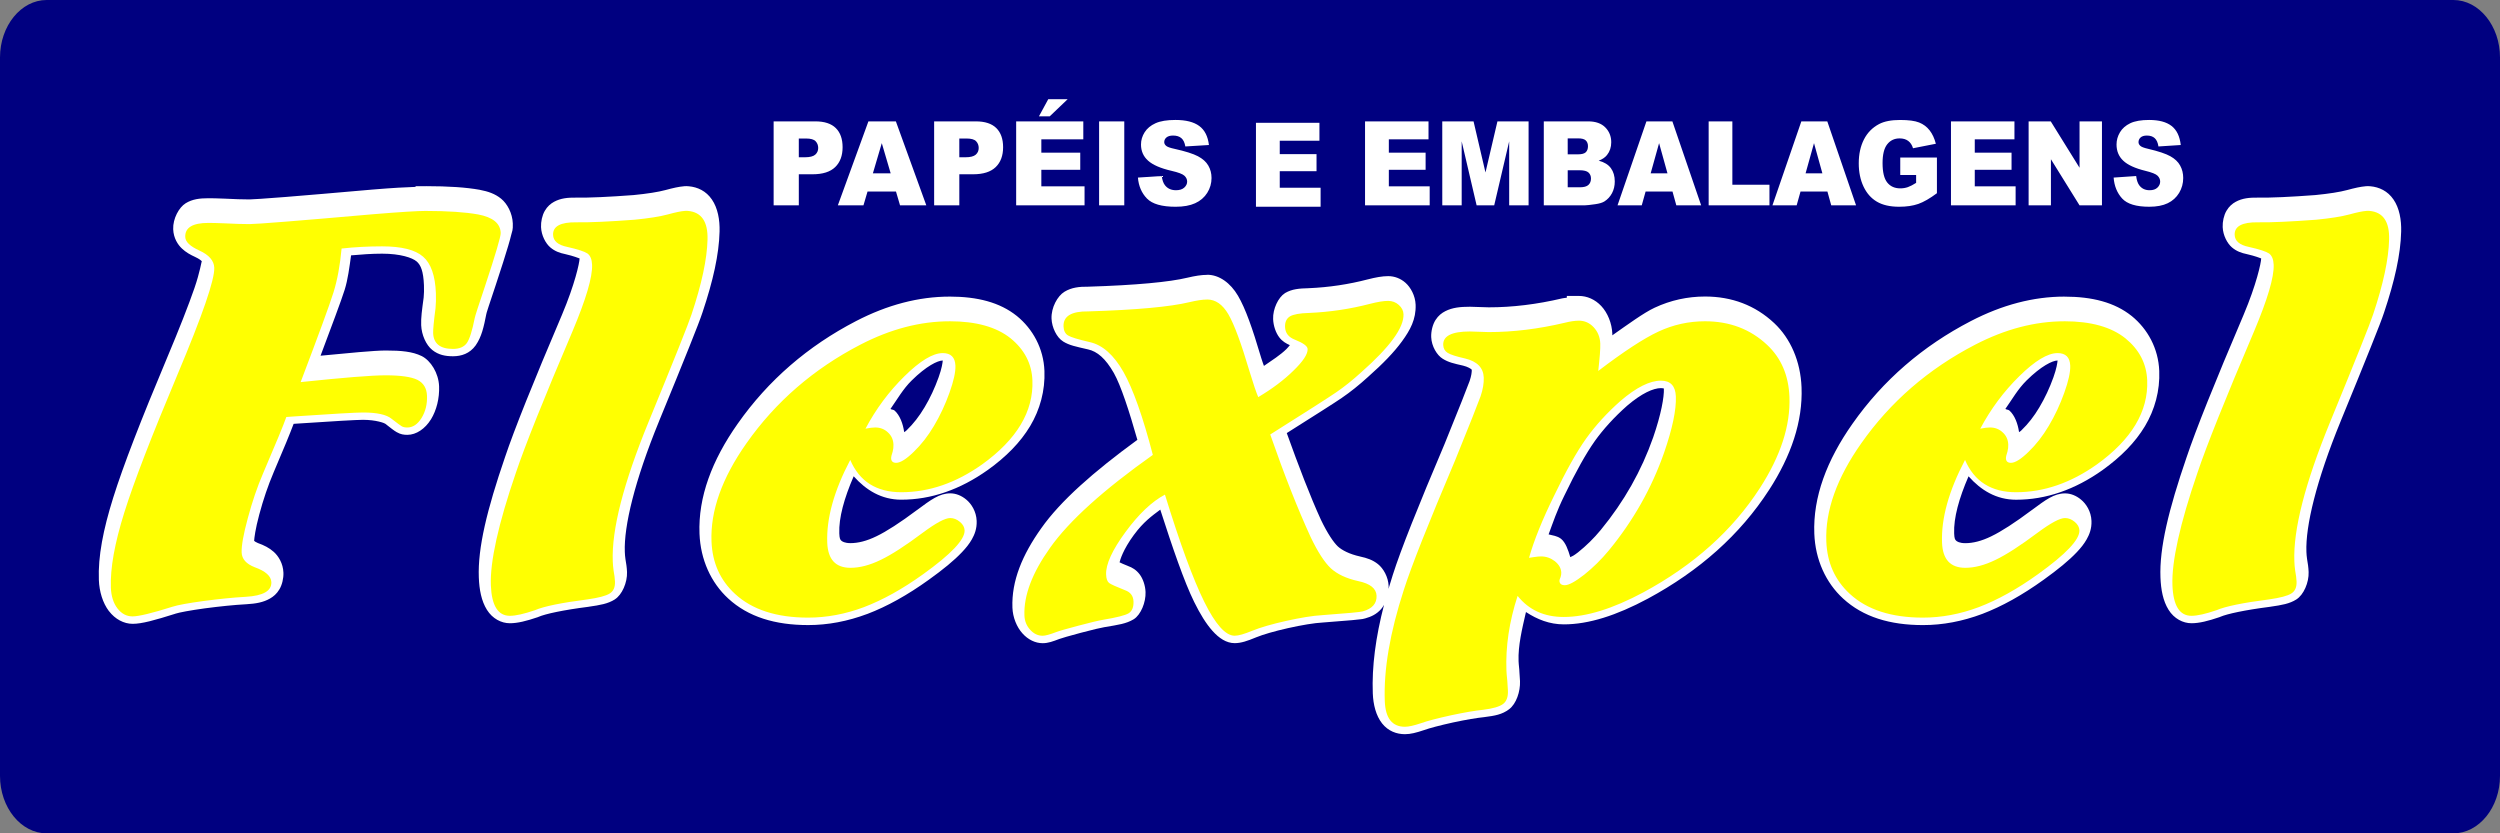 <?xml version="1.0" encoding="UTF-8" standalone="no"?>
<!-- Created with Inkscape (http://www.inkscape.org/) -->

<svg
   width="120mm"
   height="40mm"
   viewBox="0 0 120 40"
   version="1.1"
   id="svg8"
   inkscape:version="1.1.1 (3bf5ae0d25, 2021-09-20)"
   sodipodi:docname="logo-final.svg"
   inkscape:export-filename="logo.png"
   inkscape:export-xdpi="299.72"
   inkscape:export-ydpi="299.72"
   xmlns:inkscape="http://www.inkscape.org/namespaces/inkscape"
   xmlns:sodipodi="http://sodipodi.sourceforge.net/DTD/sodipodi-0.dtd"
   xmlns="http://www.w3.org/2000/svg"
   xmlns:svg="http://www.w3.org/2000/svg"
   xmlns:rdf="http://www.w3.org/1999/02/22-rdf-syntax-ns#"
   xmlns:cc="http://creativecommons.org/ns#"
   xmlns:dc="http://purl.org/dc/elements/1.1/">
  <rect x="0" y="0" width="120" height="40" fill="#808080" stroke="none"/>
  <defs
     id="defs2" />
  <sodipodi:namedview
     id="base"
     pagecolor="#ffffff"
     bordercolor="#666666"
     borderopacity="1.0"
     inkscape:pageopacity="0.0"
     inkscape:pageshadow="2"
     inkscape:zoom="0.74366809"
     inkscape:cx="229.94129"
     inkscape:cy="353.65239"
     inkscape:document-units="mm"
     inkscape:current-layer="layer1"
     showgrid="false"
     inkscape:window-width="1616"
     inkscape:window-height="1144"
     inkscape:window-x="3779"
     inkscape:window-y="689"
     inkscape:window-maximized="0"
     inkscape:pagecheckerboard="0"
     inkscape:lockguides="true"
     showguides="true"
     inkscape:guide-bbox="true" />
  <g
     inkscape:label="Layer 1"
     inkscape:groupmode="layer"
     id="layer1">
    <g
       id="g10750"
       transform="translate(-10.441,-11.699)">
      <path
         inkscape:connector-curvature="0"
         id="path2992-5"
         style="fill:#000080;fill-opacity:1;fill-rule:evenodd;stroke:none;stroke-width:0.297"
         d="M 12.681,11.699 H 128.201 c 1.232,0 2.24,1.241 2.24,2.759 v 34.483 c 0,1.517 -1.008,2.759 -2.24,2.759 H 12.681 c -1.232,0 -2.24,-1.241 -2.24,-2.759 v -34.483 c 0,-1.517 1.008,-2.759 2.24,-2.759" />
      <g
         id="g3000-0"
         transform="matrix(0.722,0,0,0.722,-5.364,-72.034)">
        <path
           id="path2994-3"
           style="fill:#ffffff;fill-opacity:1;fill-rule:nonzero;stroke:none;stroke-width:0.353"
           d="m 105.389,124.136 v 5.583 h 4.298 v -1.263 h -2.716 v -1.099 h 2.445 v -1.138 h -2.445 v -0.889 h 2.638 v -1.193 z" />
        <path
           inkscape:connector-curvature="0"
           id="path2996-5"
           style="fill:#ffffff;fill-opacity:1;fill-rule:nonzero;stroke:none;stroke-width:0.338"
           d="m 73.323,124.043 h 2.775 c 0.604,0 1.057,0.148 1.359,0.446 0.3,0.298 0.451,0.721 0.451,1.271 0,0.564 -0.165,1.006 -0.493,1.323 -0.328,0.318 -0.829,0.477 -1.503,0.477 h -0.915 v 2.066 h -1.674 z m 1.674,2.386 h 0.411 c 0.324,0 0.552,-0.059 0.682,-0.174 0.131,-0.116 0.196,-0.264 0.196,-0.444 0,-0.175 -0.057,-0.324 -0.171,-0.446 -0.113,-0.122 -0.327,-0.183 -0.641,-0.183 h -0.478 z m 6.46,2.277 h -1.89 l -0.272,0.92 h -1.703 l 2.032,-5.583 h 1.826 l 2.024,5.583 h -1.747 z m -0.353,-1.209 -0.59,-2.007 -0.592,2.007 z m 2.89,-3.454 h 2.775 c 0.604,0 1.057,0.148 1.359,0.446 0.3,0.298 0.451,0.721 0.451,1.271 0,0.564 -0.165,1.006 -0.493,1.323 -0.328,0.318 -0.829,0.477 -1.503,0.477 h -0.915 v 2.066 h -1.674 z m 1.674,2.386 h 0.411 c 0.324,0 0.552,-0.059 0.682,-0.174 0.131,-0.116 0.196,-0.264 0.196,-0.444 0,-0.175 -0.057,-0.324 -0.171,-0.446 -0.113,-0.122 -0.327,-0.183 -0.641,-0.183 h -0.478 z m 3.779,-2.386 h 4.464 v 1.193 h -2.79 v 0.889 h 2.587 v 1.138 h -2.587 v 1.099 h 2.873 v 1.263 h -4.547 z m 2.134,-1.474 h 1.289 l -1.191,1.138 h -0.717 z m 3.38,1.474 h 1.674 v 5.583 h -1.674 z m 2.58,3.736 1.584,-0.103 c 0.034,0.265 0.104,0.468 0.21,0.606 0.172,0.225 0.417,0.338 0.737,0.338 0.238,0 0.421,-0.057 0.549,-0.173 0.129,-0.116 0.194,-0.25 0.194,-0.402 0,-0.144 -0.06,-0.274 -0.182,-0.389 -0.122,-0.114 -0.406,-0.221 -0.852,-0.324 -0.732,-0.169 -1.252,-0.395 -1.563,-0.677 -0.314,-0.281 -0.471,-0.639 -0.471,-1.076 0,-0.286 0.08,-0.556 0.241,-0.811 0.161,-0.256 0.402,-0.456 0.725,-0.602 0.323,-0.146 0.765,-0.218 1.327,-0.218 0.69,0 1.215,0.133 1.577,0.399 0.362,0.265 0.577,0.687 0.646,1.267 l -1.569,0.096 c -0.042,-0.253 -0.129,-0.438 -0.263,-0.552 -0.134,-0.116 -0.319,-0.173 -0.554,-0.173 -0.194,0 -0.341,0.043 -0.439,0.127 -0.098,0.084 -0.147,0.188 -0.147,0.311 0,0.088 0.04,0.168 0.119,0.239 0.077,0.074 0.263,0.142 0.557,0.205 0.729,0.162 1.251,0.328 1.565,0.494 0.315,0.166 0.546,0.372 0.689,0.619 0.143,0.246 0.215,0.521 0.215,0.827 0,0.357 -0.096,0.687 -0.287,0.99 -0.192,0.302 -0.459,0.532 -0.803,0.688 -0.343,0.156 -0.775,0.234 -1.298,0.234 -0.918,0 -1.553,-0.183 -1.907,-0.548 -0.353,-0.365 -0.553,-0.829 -0.599,-1.392" />
        <path
           inkscape:connector-curvature="0"
           id="path2998-1"
           style="fill:#ffffff;fill-opacity:1;fill-rule:nonzero;stroke:none;stroke-width:0.353"
           d="m 112.641,124.043 h 4.22 v 1.193 h -2.638 v 0.889 h 2.445 v 1.138 h -2.445 v 1.099 h 2.716 v 1.263 h -4.298 z m 5.134,0 h 2.08 l 0.793,3.397 0.795,-3.397 h 2.071 v 5.583 h -1.29 v -4.256 l -0.996,4.256 h -1.169 l -0.993,-4.256 v 4.256 h -1.29 z m 6.75,0 h 2.955 c 0.492,0 0.87,0.134 1.133,0.4 0.264,0.266 0.396,0.597 0.396,0.99 0,0.33 -0.094,0.613 -0.283,0.849 -0.125,0.159 -0.309,0.282 -0.55,0.374 0.367,0.096 0.636,0.261 0.809,0.496 0.172,0.235 0.259,0.53 0.259,0.885 0,0.29 -0.062,0.55 -0.184,0.781 -0.124,0.231 -0.292,0.413 -0.505,0.548 -0.133,0.083 -0.333,0.144 -0.6,0.182 -0.355,0.051 -0.59,0.077 -0.707,0.077 h -2.723 z m 1.59,2.191 h 0.688 c 0.246,0 0.418,-0.047 0.514,-0.139 0.096,-0.094 0.145,-0.227 0.145,-0.403 0,-0.162 -0.049,-0.29 -0.145,-0.381 -0.096,-0.092 -0.265,-0.138 -0.504,-0.138 h -0.699 z m 0,2.191 h 0.804 c 0.272,0 0.463,-0.053 0.575,-0.159 0.112,-0.105 0.168,-0.246 0.168,-0.424 0,-0.165 -0.055,-0.298 -0.165,-0.398 -0.11,-0.1 -0.304,-0.151 -0.581,-0.151 h -0.801 z m 6.966,0.281 h -1.787 l -0.257,0.92 h -1.61 l 1.921,-5.583 h 1.726 l 1.913,5.583 h -1.651 z m -0.334,-1.209 -0.557,-2.007 -0.56,2.007 z m 2.738,-3.454 h 1.576 v 4.211 h 2.466 v 1.372 h -4.042 z m 7.895,4.663 h -1.787 l -0.257,0.92 h -1.61 l 1.921,-5.583 h 1.726 l 1.913,5.583 h -1.651 z m -0.334,-1.209 -0.557,-2.007 -0.56,2.007 z m 5.177,0.109 v -1.162 h 2.438 v 2.374 c -0.467,0.348 -0.879,0.586 -1.237,0.712 -0.359,0.126 -0.784,0.188 -1.276,0.188 -0.606,0 -1.1,-0.113 -1.482,-0.339 -0.381,-0.225 -0.677,-0.561 -0.887,-1.008 -0.21,-0.446 -0.315,-0.959 -0.315,-1.537 0,-0.61 0.115,-1.139 0.345,-1.59 0.229,-0.45 0.566,-0.791 1.009,-1.025 0.346,-0.181 0.811,-0.27 1.396,-0.27 0.563,0 0.985,0.056 1.264,0.168 0.28,0.112 0.512,0.285 0.696,0.52 0.184,0.235 0.323,0.533 0.416,0.893 l -1.518,0.299 c -0.063,-0.212 -0.169,-0.374 -0.318,-0.486 -0.15,-0.113 -0.34,-0.169 -0.573,-0.169 -0.345,0 -0.62,0.131 -0.826,0.394 -0.206,0.263 -0.308,0.678 -0.308,1.246 0,0.603 0.103,1.034 0.311,1.293 0.207,0.259 0.497,0.389 0.867,0.389 0.176,0 0.343,-0.027 0.504,-0.083 0.159,-0.056 0.342,-0.151 0.549,-0.283 v -0.523 z m 3.372,-3.563 h 4.22 v 1.193 h -2.638 v 0.889 h 2.445 v 1.138 h -2.445 v 1.099 h 2.716 v 1.263 h -4.298 z m 5.162,0 h 1.472 l 1.914,3.083 v -3.083 h 1.49 v 5.583 h -1.49 l -1.903,-3.066 v 3.066 h -1.483 z m 5.653,3.736 1.497,-0.103 c 0.032,0.265 0.099,0.468 0.198,0.606 0.163,0.225 0.395,0.338 0.696,0.338 0.225,0 0.398,-0.057 0.519,-0.173 0.122,-0.116 0.183,-0.25 0.183,-0.402 0,-0.144 -0.057,-0.274 -0.172,-0.389 -0.115,-0.114 -0.384,-0.221 -0.806,-0.324 -0.691,-0.169 -1.183,-0.395 -1.478,-0.677 -0.297,-0.281 -0.445,-0.639 -0.445,-1.076 0,-0.286 0.076,-0.556 0.228,-0.811 0.152,-0.256 0.38,-0.456 0.685,-0.602 0.305,-0.146 0.724,-0.218 1.255,-0.218 0.652,0 1.149,0.133 1.491,0.399 0.342,0.265 0.545,0.687 0.611,1.267 l -1.483,0.096 c -0.039,-0.253 -0.122,-0.438 -0.248,-0.552 -0.127,-0.116 -0.302,-0.173 -0.524,-0.173 -0.183,0 -0.322,0.043 -0.415,0.127 -0.093,0.085 -0.139,0.188 -0.139,0.311 0,0.088 0.038,0.168 0.113,0.239 0.072,0.074 0.248,0.142 0.526,0.205 0.689,0.162 1.182,0.327 1.479,0.494 0.298,0.166 0.516,0.372 0.651,0.619 0.136,0.246 0.203,0.521 0.203,0.827 0,0.357 -0.09,0.687 -0.271,0.99 -0.182,0.301 -0.434,0.531 -0.759,0.687 -0.324,0.156 -0.733,0.234 -1.227,0.234 -0.867,0 -1.469,-0.183 -1.802,-0.548 -0.334,-0.365 -0.523,-0.829 -0.567,-1.392" />
      </g>
      <path
         id="path3002-9"
         style="color:#000000;fill:#ffffff;stroke-width:1.335;-inkscape-stroke:none"
         d="m 30.896,20.637 -0.506,5e-4 -0.003,0.032 c -0.485,0.017 -1.033,0.043 -2.059,0.128 h -0.002 c -1.805,0.158 -3.202,0.278 -4.191,0.357 -0.989,0.079 -1.605,0.117 -1.717,0.117 -0.325,0 -0.726,-0.014 -1.203,-0.038 h -0.002 -0.002 c -0.337,-0.015 -0.594,-0.019 -0.769,-0.019 -0.423,0 -0.766,0.043 -1.087,0.239 -0.321,0.196 -0.62,0.738 -0.601,1.249 0.017,0.433 0.226,0.743 0.416,0.923 0.19,0.181 0.399,0.299 0.65,0.413 l 0.002,0.002 c 0.172,0.078 0.263,0.155 0.307,0.199 -0.012,-0.03 -0.085,0.505 -0.355,1.288 -0.284,0.823 -0.726,1.95 -1.321,3.365 -1.24,2.948 -2.098,5.16 -2.579,6.697 -0.481,1.536 -0.732,2.822 -0.688,3.946 0.021,0.558 0.185,1.104 0.482,1.496 l 0.002,0.002 h 0.002 c 0.296,0.386 0.714,0.609 1.134,0.609 0.443,0 1.052,-0.169 2.053,-0.485 v -0.002 h 0.001 c 0.181,-0.058 0.685,-0.156 1.413,-0.256 0.727,-0.095 1.395,-0.165 1.989,-0.197 h 0.001 c 0.455,-0.026 0.816,-0.089 1.139,-0.275 0.162,-0.093 0.321,-0.223 0.45,-0.44 0.129,-0.216 0.204,-0.527 0.193,-0.801 -0.017,-0.449 -0.243,-0.8 -0.463,-0.997 -0.22,-0.197 -0.467,-0.318 -0.764,-0.425 -0.105,-0.043 -0.146,-0.078 -0.179,-0.105 0.008,-0.134 0.058,-0.565 0.243,-1.249 v -0.002 c 0.2,-0.745 0.428,-1.413 0.686,-2.017 v -0.002 c 0.52,-1.217 0.777,-1.844 0.967,-2.346 l 0.083,-0.006 c 1.845,-0.125 2.965,-0.187 3.249,-0.187 0.625,0 1.029,0.157 1.065,0.187 l 0.008,0.006 0.007,0.006 c 0.268,0.208 0.39,0.31 0.543,0.398 9.39e-4,5.7e-4 0.002,-5.6e-4 0.003,0 0.174,0.103 0.337,0.124 0.499,0.124 0.434,0 0.856,-0.296 1.129,-0.735 l 0.002,-0.002 0.002,-0.002 c 0.27,-0.44 0.414,-1.016 0.392,-1.592 -0.024,-0.632 -0.398,-1.232 -0.838,-1.452 h -0.003 l -0.003,-0.002 c -0.437,-0.212 -0.971,-0.263 -1.72,-0.263 -0.543,0 -1.824,0.125 -3.126,0.25 0.492,-1.314 1.005,-2.675 1.158,-3.166 0.153,-0.491 0.227,-1.075 0.307,-1.651 0.492,-0.043 0.985,-0.081 1.49,-0.081 0.881,0 1.456,0.199 1.65,0.369 h 0.003 l 0.002,0.002 c 0.194,0.167 0.326,0.452 0.353,1.149 0.009,0.22 0.002,0.414 -0.014,0.584 -0.082,0.615 -0.133,0.961 -0.119,1.329 0.018,0.461 0.234,0.951 0.533,1.19 0.299,0.239 0.628,0.301 0.994,0.301 0.402,0 0.802,-0.127 1.086,-0.519 l 0.004,-0.006 0.004,-0.006 c 0.279,-0.403 0.383,-0.865 0.512,-1.525 l 0.004,-0.025 c -0.014,0.097 -0.007,0.033 0.008,-0.018 0.018,-0.061 0.049,-0.158 0.089,-0.282 0.08,-0.249 0.2,-0.612 0.361,-1.086 v -0.004 l 0.002,-0.004 c 0.255,-0.771 0.447,-1.372 0.578,-1.816 0.066,-0.222 0.115,-0.401 0.152,-0.556 0.037,-0.155 0.083,-0.198 0.071,-0.53 -0.019,-0.488 -0.267,-0.947 -0.559,-1.184 -0.291,-0.238 -0.624,-0.351 -1.022,-0.427 l -0.003,-0.002 h -0.002 c -0.658,-0.118 -1.514,-0.175 -2.575,-0.175 z m 12.379,0.002 -0.002,4.9e-4 c -0.24,0.019 -0.521,0.082 -0.89,0.182 -0.347,0.094 -0.864,0.175 -1.529,0.241 -1.201,0.09 -2.121,0.132 -2.745,0.122 h -0.002 c -0.419,-0.006 -0.756,0.029 -1.072,0.201 -0.158,0.086 -0.32,0.218 -0.445,0.436 -0.126,0.218 -0.189,0.519 -0.179,0.778 0.015,0.4 0.222,0.785 0.444,0.974 0.222,0.189 0.457,0.27 0.725,0.325 0.411,0.095 0.618,0.185 0.681,0.206 -0.006,0.222 -0.228,1.241 -0.845,2.704 -1.39,3.261 -2.292,5.517 -2.737,6.842 -0.863,2.517 -1.31,4.353 -1.255,5.768 0.023,0.587 0.123,1.125 0.389,1.551 0.266,0.426 0.692,0.645 1.101,0.645 0.374,0 0.803,-0.108 1.345,-0.293 l 0.017,-0.006 0.015,-0.008 c 0.333,-0.142 1.171,-0.326 2.402,-0.483 l 0.004,-0.002 h 0.003 c 0.555,-0.08 0.918,-0.142 1.251,-0.35 3.69e-4,-2.2e-4 -3.66e-4,-0.002 0,-0.002 0.347,-0.215 0.606,-0.813 0.587,-1.314 -0.008,-0.214 -0.039,-0.415 -0.076,-0.622 -0.018,-0.125 -0.026,-0.235 -0.03,-0.346 -0.047,-1.226 0.464,-3.393 1.643,-6.27 v -0.002 c 0.622,-1.515 1.107,-2.703 1.452,-3.568 0.345,-0.864 0.54,-1.366 0.635,-1.658 0.507,-1.514 0.792,-2.782 0.818,-3.879 0.015,-0.561 -0.085,-1.123 -0.368,-1.536 -0.282,-0.413 -0.689,-0.597 -1.107,-0.635 -0.078,-0.009 -0.154,-0.008 -0.231,-0.002 z m 80.718,0 -0.001,4.9e-4 c -0.24,0.019 -0.521,0.082 -0.89,0.182 -0.347,0.094 -0.863,0.175 -1.529,0.241 -1.201,0.09 -2.123,0.132 -2.747,0.122 -0.419,-0.006 -0.755,0.029 -1.071,0.201 -0.158,0.086 -0.32,0.218 -0.446,0.436 -0.126,0.218 -0.189,0.519 -0.179,0.778 0.015,0.4 0.222,0.785 0.444,0.974 0.222,0.189 0.456,0.27 0.723,0.325 0.411,0.095 0.617,0.183 0.681,0.205 -0.006,0.221 -0.226,1.242 -0.843,2.705 -1.391,3.264 -2.295,5.522 -2.74,6.847 -0.862,2.514 -1.307,4.349 -1.252,5.763 0.023,0.587 0.123,1.125 0.389,1.551 0.266,0.426 0.692,0.645 1.101,0.645 0.374,0 0.803,-0.108 1.345,-0.293 l 0.016,-0.006 0.017,-0.008 c 0.333,-0.142 1.171,-0.326 2.401,-0.483 l 0.003,-0.002 h 0.004 c 0.555,-0.08 0.917,-0.142 1.249,-0.35 3.6e-4,-2.2e-4 -3.7e-4,-0.002 0,-0.002 0.347,-0.215 0.606,-0.813 0.587,-1.314 -0.008,-0.215 -0.037,-0.417 -0.075,-0.626 -0.018,-0.124 -0.027,-0.234 -0.031,-0.34 v -0.002 c -0.047,-1.226 0.465,-3.393 1.644,-6.27 v -0.002 c 0.622,-1.515 1.106,-2.703 1.451,-3.568 0.343,-0.859 0.538,-1.355 0.633,-1.649 0.509,-1.519 0.795,-2.789 0.82,-3.888 0.015,-0.561 -0.085,-1.123 -0.368,-1.536 -0.282,-0.413 -0.691,-0.597 -1.108,-0.635 -0.078,-0.008 -0.151,-0.008 -0.228,-0.002 z m -55.61,4.253 c -0.276,0 -0.585,0.051 -0.949,0.137 h -10e-4 c -0.859,0.207 -2.464,0.36 -4.762,0.431 h 0.018 c -0.451,-0.006 -0.816,0.038 -1.153,0.242 -0.337,0.204 -0.641,0.761 -0.622,1.288 0.016,0.433 0.251,0.91 0.55,1.094 3.6e-4,2.1e-4 -3.5e-4,0.002 0,0.002 0.311,0.194 0.62,0.248 1.194,0.382 h 0.002 10e-4 c 0.45,0.1 0.845,0.436 1.246,1.138 0.333,0.592 0.732,1.81 1.128,3.205 -2.115,1.543 -3.692,2.937 -4.612,4.241 -0.913,1.281 -1.433,2.534 -1.386,3.813 0.017,0.471 0.208,0.936 0.482,1.237 0.268,0.301 0.619,0.47 0.97,0.47 0.263,0 0.486,-0.083 0.806,-0.205 h 0.002 c 0.074,-0.029 0.459,-0.145 1.034,-0.297 h 10e-4 c 0.567,-0.151 0.963,-0.242 1.126,-0.269 h 10e-4 0.002 c 0.664,-0.112 1.036,-0.161 1.392,-0.375 l 0.004,-0.004 0.006,-0.002 c 0.339,-0.215 0.582,-0.811 0.564,-1.303 -0.011,-0.3 -0.117,-0.63 -0.282,-0.848 -0.165,-0.218 -0.362,-0.333 -0.56,-0.402 l 0.017,0.006 c -0.266,-0.105 -0.318,-0.134 -0.422,-0.183 0.029,-0.112 0.153,-0.59 0.698,-1.331 h 0.002 c 0.439,-0.598 0.847,-0.894 1.254,-1.197 0.587,1.82 1.144,3.452 1.628,4.433 0.289,0.584 0.571,1.045 0.88,1.389 0.308,0.344 0.664,0.586 1.062,0.586 0.312,0 0.612,-0.106 1.017,-0.273 l 0.003,-0.002 c 0.353,-0.142 0.875,-0.296 1.543,-0.446 0.679,-0.15 1.24,-0.245 1.685,-0.271 h 0.004 0.003 c 0.597,-0.044 1.056,-0.081 1.382,-0.111 0.163,-0.015 0.292,-0.029 0.392,-0.041 0.092,-0.011 0.137,-0.013 0.241,-0.045 0.283,-0.079 0.539,-0.196 0.761,-0.447 0.051,-0.058 0.097,-0.127 0.139,-0.202 -0.402,1.55 -0.588,2.963 -0.539,4.252 0.021,0.537 0.152,1.067 0.446,1.439 0.294,0.371 0.696,0.517 1.098,0.517 0.272,0 0.551,-0.074 0.901,-0.192 l 0.004,-0.002 h 0.004 c 0.28,-0.1 0.759,-0.227 1.4,-0.369 0.642,-0.137 1.141,-0.22 1.496,-0.256 h 0.006 l 0.006,-0.002 c 0.493,-0.062 0.844,-0.122 1.179,-0.374 0.348,-0.261 0.545,-0.854 0.526,-1.348 v -0.002 c -0.005,-0.138 -0.017,-0.281 -0.031,-0.49 l -10e-4,-0.023 -0.001,-0.022 c -0.025,-0.227 -0.034,-0.374 -0.036,-0.423 v -0.002 c -10e-6,-2.1e-4 1e-5,-0.002 0,-0.002 -0.028,-0.741 0.169,-1.55 0.355,-2.356 0.539,0.354 1.133,0.592 1.819,0.592 1.185,0 2.521,-0.424 4.033,-1.235 2.476,-1.335 4.426,-3.068 5.817,-5.218 h 0.001 c 1.056,-1.635 1.622,-3.283 1.558,-4.924 -0.048,-1.247 -0.525,-2.343 -1.311,-3.082 -0.916,-0.861 -2.044,-1.278 -3.319,-1.278 -0.838,0 -1.652,0.177 -2.424,0.538 -0.52,0.242 -1.297,0.812 -2.031,1.326 -4.1e-4,-0.016 0.005,-0.044 0.004,-0.06 v -0.002 c -0.02,-0.524 -0.23,-1.021 -0.53,-1.343 -0.301,-0.323 -0.688,-0.487 -1.077,-0.487 h -0.578 v 0.085 c -0.073,0.015 -0.134,0.011 -0.212,0.03 -1.223,0.289 -2.403,0.432 -3.535,0.432 l -0.9,-0.028 h -0.007 c -0.47,0 -0.841,0.041 -1.176,0.211 -0.167,0.085 -0.336,0.209 -0.474,0.427 -0.138,0.218 -0.217,0.54 -0.206,0.819 0.017,0.444 0.279,0.872 0.55,1.038 0.276,0.175 0.546,0.232 0.979,0.331 0.23,0.056 0.367,0.146 0.406,0.186 0.013,0.013 0.011,0.007 0.013,0.006 -6e-4,9.7e-4 -0.001,5.8e-4 -0.001,0.004 0.004,0.11 -0.018,0.294 -0.103,0.543 -0.106,0.29 -0.506,1.313 -1.2,3.017 -1.283,3.023 -2.106,5.088 -2.487,6.287 -0.074,0.228 -0.142,0.451 -0.207,0.673 0.002,-0.042 0.009,-0.084 0.008,-0.124 -0.017,-0.454 -0.259,-0.861 -0.512,-1.063 -0.251,-0.201 -0.528,-0.296 -0.856,-0.365 l -0.004,-0.002 c -0.511,-0.113 -0.869,-0.301 -1.067,-0.483 -0.201,-0.19 -0.493,-0.613 -0.812,-1.278 -5e-4,-9.6e-4 -7.2e-4,-8.8e-4 -0.001,-0.002 -0.515,-1.123 -1.072,-2.584 -1.639,-4.161 1.251,-0.79 2.315,-1.463 2.644,-1.69 l 0.004,-0.004 c 0.394,-0.268 0.815,-0.604 1.261,-1.009 l 0.006,-0.006 c 0.7,-0.619 1.236,-1.172 1.62,-1.7 0.386,-0.53 0.676,-1.054 0.65,-1.752 v -0.002 c -0.017,-0.442 -0.244,-0.835 -0.484,-1.049 -0.242,-0.216 -0.537,-0.321 -0.832,-0.321 -0.283,0 -0.599,0.058 -0.981,0.156 h -0.001 c -0.911,0.238 -1.857,0.381 -2.838,0.423 h 0.007 c -0.466,0.012 -0.799,0.038 -1.127,0.227 l -0.008,0.006 -0.01,0.006 c -0.317,0.201 -0.584,0.755 -0.566,1.243 0.012,0.321 0.127,0.659 0.298,0.881 0.148,0.193 0.325,0.29 0.505,0.371 -0.061,0.068 -0.082,0.107 -0.163,0.186 h -10e-4 l -0.001,0.002 c -0.286,0.281 -0.693,0.543 -1.079,0.808 -0.053,-0.159 -0.077,-0.205 -0.141,-0.415 l -0.001,-0.006 c -0.412,-1.39 -0.742,-2.331 -1.103,-2.946 -0.361,-0.617 -0.904,-1.008 -1.476,-1.008 z m -12.356,1.044 c -1.493,0 -2.992,0.396 -4.497,1.175 -2.307,1.196 -4.211,2.836 -5.681,4.928 -1.237,1.757 -1.899,3.521 -1.832,5.276 0.048,1.251 0.553,2.353 1.38,3.113 0.96,0.884 2.249,1.274 3.836,1.274 0.946,0 1.894,-0.18 2.838,-0.534 h 0.002 0.001 c 0.942,-0.358 1.925,-0.904 2.951,-1.642 0.689,-0.494 1.212,-0.922 1.592,-1.324 0.19,-0.201 0.347,-0.392 0.474,-0.616 0.127,-0.224 0.244,-0.506 0.23,-0.884 -0.018,-0.459 -0.256,-0.823 -0.499,-1.023 -0.227,-0.19 -0.496,-0.3 -0.769,-0.3 -0.522,0 -0.937,0.313 -1.592,0.799 h -0.002 c -0.817,0.612 -1.473,1.033 -1.942,1.258 h -0.002 l -0.002,0.002 c -0.471,0.23 -0.884,0.331 -1.249,0.331 -0.276,0 -0.405,-0.079 -0.45,-0.128 -0.045,-0.049 -0.078,-0.094 -0.087,-0.344 -0.028,-0.737 0.232,-1.682 0.691,-2.737 0.595,0.669 1.338,1.124 2.283,1.124 1.434,0 2.825,-0.484 4.151,-1.425 h 0.002 l 0.002,-0.002 c 0.879,-0.632 1.56,-1.318 2.032,-2.106 0.472,-0.788 0.723,-1.705 0.686,-2.647 -0.042,-1.079 -0.554,-2.012 -1.326,-2.64 l -0.001,-0.002 h -0.002 c -0.814,-0.651 -1.89,-0.927 -3.221,-0.927 z m 53.51,0 c -1.493,7e-5 -2.992,0.396 -4.496,1.175 -2.307,1.196 -4.211,2.836 -5.681,4.928 -1.237,1.757 -1.899,3.521 -1.832,5.276 0.048,1.251 0.553,2.355 1.382,3.115 0.96,0.883 2.248,1.273 3.834,1.273 0.946,0 1.896,-0.18 2.84,-0.534 h 0.001 c 0.942,-0.358 1.925,-0.904 2.951,-1.642 0.689,-0.494 1.213,-0.922 1.593,-1.324 0.19,-0.201 0.345,-0.392 0.472,-0.616 0.127,-0.224 0.246,-0.508 0.231,-0.885 -0.018,-0.46 -0.258,-0.822 -0.501,-1.021 -0.227,-0.19 -0.496,-0.3 -0.769,-0.3 -0.522,0 -0.935,0.313 -1.59,0.799 h -10e-4 -0.001 c -0.817,0.612 -1.472,1.033 -1.942,1.258 h -0.001 l -0.001,0.002 c -0.471,0.23 -0.884,0.331 -1.249,0.331 -0.276,0 -0.405,-0.079 -0.45,-0.128 -0.045,-0.049 -0.078,-0.094 -0.087,-0.344 -0.028,-0.737 0.232,-1.682 0.691,-2.737 0.595,0.67 1.337,1.124 2.283,1.124 1.433,0 2.825,-0.484 4.151,-1.425 h 0.001 l 0.001,-0.002 c 0.879,-0.632 1.561,-1.318 2.033,-2.106 0.472,-0.788 0.722,-1.705 0.685,-2.647 -0.042,-1.079 -0.552,-2.012 -1.324,-2.64 l -0.003,-0.002 h -10e-4 c -0.814,-0.651 -1.89,-0.927 -3.22,-0.927 z m -53.846,3.068 c 0.003,0 -6.11e-4,-6e-5 0.003,0 -0.012,0.117 -0.042,0.367 -0.2,0.807 -0.183,0.51 -0.407,0.993 -0.674,1.44 l -0.002,0.002 c -0.253,0.427 -0.535,0.788 -0.854,1.096 l -0.002,0.002 -0.002,0.002 c -0.074,0.073 -0.055,0.04 -0.118,0.088 -0.056,-0.404 -0.208,-0.807 -0.456,-1.032 -0.059,-0.055 -0.138,-0.038 -0.202,-0.081 0.327,-0.464 0.607,-0.963 1.017,-1.365 h 0.002 v -0.002 c 0.701,-0.692 1.247,-0.957 1.488,-0.957 z m 53.51,0 c 0.005,0 -2.9e-4,-1.2e-4 0.004,0 -0.012,0.117 -0.043,0.367 -0.2,0.807 -0.183,0.51 -0.408,0.992 -0.675,1.44 l -0.001,0.002 c -0.253,0.427 -0.535,0.788 -0.855,1.096 l -10e-4,0.002 -0.001,0.002 c -0.074,0.072 -0.054,0.04 -0.117,0.088 -0.057,-0.404 -0.209,-0.806 -0.457,-1.032 -0.059,-0.055 -0.136,-0.038 -0.2,-0.081 0.327,-0.464 0.607,-0.963 1.017,-1.365 l 10e-4,-0.002 c 0.701,-0.692 1.246,-0.957 1.486,-0.957 z m -19.032,1.325 3.7e-4,4.9e-4 h 10e-4 c 0.07,0 0.112,0.01 0.137,0.018 1.8e-4,0.006 -7e-4,-9e-5 -3.7e-4,0.009 0.015,0.4 -0.131,1.228 -0.513,2.335 -0.562,1.602 -1.394,3.08 -2.517,4.445 -0.33,0.401 -0.695,0.759 -1.091,1.075 -0.232,0.178 -0.26,0.177 -0.371,0.231 -0.101,-0.349 -0.228,-0.705 -0.439,-0.876 l -0.006,-0.006 -0.007,-0.004 c -0.177,-0.136 -0.387,-0.154 -0.589,-0.207 0.216,-0.583 0.39,-1.12 0.754,-1.859 l 10e-4,-0.004 0.003,-0.004 c 0.553,-1.153 1.045,-2.027 1.454,-2.604 l 0.001,-0.002 c 3.3e-4,-4.8e-4 7.2e-4,-5.3e-4 0.001,-0.002 0.414,-0.578 0.933,-1.15 1.556,-1.702 0.703,-0.6 1.26,-0.844 1.623,-0.844 z" />
      <path
         id="path3004-5"
         style="fill:#ffff01;fill-opacity:1;fill-rule:nonzero;stroke:none;stroke-width:0.335"
         d="m 30.895,21.823 c -0.411,0 -1.255,0.053 -2.531,0.158 -3.61,0.317 -5.592,0.475 -5.947,0.475 -0.337,0 -0.744,-0.014 -1.224,-0.038 -0.332,-0.014 -0.583,-0.019 -0.749,-0.019 -0.76,0 -1.128,0.226 -1.111,0.677 0.009,0.235 0.234,0.446 0.676,0.648 0.465,0.211 0.704,0.489 0.717,0.825 0.022,0.576 -0.569,2.284 -1.768,5.135 -1.235,2.937 -2.088,5.139 -2.551,6.617 -0.463,1.478 -0.68,2.678 -0.644,3.609 0.016,0.403 0.12,0.734 0.312,0.988 0.199,0.259 0.438,0.388 0.729,0.388 0.291,0 0.931,-0.153 1.919,-0.465 0.254,-0.082 0.753,-0.173 1.492,-0.274 0.733,-0.096 1.411,-0.168 2.021,-0.201 0.838,-0.048 1.246,-0.283 1.23,-0.705 -0.011,-0.288 -0.278,-0.528 -0.799,-0.715 -0.406,-0.158 -0.615,-0.394 -0.627,-0.705 -0.013,-0.326 0.086,-0.878 0.297,-1.655 0.21,-0.782 0.451,-1.493 0.729,-2.14 0.613,-1.435 0.99,-2.337 1.118,-2.711 l 0.404,-0.029 c 1.846,-0.125 2.941,-0.187 3.278,-0.187 0.668,0 1.129,0.101 1.371,0.302 0.265,0.206 0.43,0.326 0.488,0.36 0.064,0.038 0.151,0.058 0.265,0.058 0.269,0 0.497,-0.154 0.685,-0.456 0.188,-0.307 0.277,-0.662 0.262,-1.065 -0.014,-0.365 -0.167,-0.619 -0.464,-0.768 -0.297,-0.144 -0.803,-0.216 -1.523,-0.216 -0.669,0 -2.03,0.11 -4.078,0.326 0.861,-2.27 1.389,-3.705 1.577,-4.309 0.188,-0.605 0.315,-1.305 0.388,-2.102 0.637,-0.072 1.287,-0.105 1.944,-0.105 0.931,0 1.589,0.163 1.967,0.494 0.378,0.326 0.584,0.912 0.616,1.756 0.01,0.264 0.002,0.504 -0.018,0.72 -0.084,0.633 -0.12,1.032 -0.114,1.195 0.019,0.504 0.338,0.758 0.949,0.758 0.314,0 0.534,-0.096 0.669,-0.283 0.13,-0.187 0.257,-0.585 0.377,-1.195 0.009,-0.067 0.172,-0.581 0.495,-1.536 0.507,-1.531 0.759,-2.385 0.753,-2.553 -0.018,-0.461 -0.377,-0.754 -1.085,-0.888 -0.616,-0.11 -1.452,-0.168 -2.498,-0.168 z m 12.412,0 c -0.184,0.014 -0.452,0.07 -0.808,0.168 -0.39,0.106 -0.924,0.188 -1.601,0.255 -1.213,0.091 -2.143,0.134 -2.795,0.124 -0.76,-0.01 -1.13,0.192 -1.114,0.605 0.011,0.293 0.236,0.485 0.679,0.576 0.507,0.115 0.831,0.22 0.972,0.316 0.135,0.101 0.211,0.278 0.221,0.542 0.023,0.59 -0.291,1.651 -0.94,3.192 -1.389,3.258 -2.29,5.518 -2.716,6.785 -0.848,2.471 -1.246,4.276 -1.203,5.408 0.038,0.974 0.342,1.464 0.913,1.464 0.28,0 0.682,-0.091 1.201,-0.269 0.438,-0.187 1.278,-0.359 2.523,-0.518 0.534,-0.077 0.885,-0.168 1.069,-0.284 0.179,-0.11 0.263,-0.302 0.252,-0.576 -0.006,-0.149 -0.03,-0.322 -0.066,-0.518 -0.023,-0.163 -0.035,-0.312 -0.04,-0.451 -0.059,-1.521 0.513,-3.748 1.714,-6.68 1.243,-3.028 1.931,-4.751 2.064,-5.163 0.492,-1.468 0.748,-2.669 0.77,-3.599 0.024,-0.864 -0.291,-1.319 -0.939,-1.377 -0.043,-0.005 -0.095,-0.005 -0.156,0 z m 80.717,0 c -0.184,0.014 -0.452,0.07 -0.808,0.168 -0.39,0.106 -0.924,0.188 -1.602,0.255 -1.213,0.091 -2.143,0.134 -2.795,0.124 -0.76,-0.01 -1.13,0.192 -1.114,0.605 0.011,0.293 0.236,0.485 0.679,0.576 0.507,0.115 0.831,0.22 0.972,0.316 0.135,0.101 0.211,0.278 0.221,0.542 0.023,0.59 -0.291,1.651 -0.94,3.192 -1.389,3.258 -2.29,5.518 -2.716,6.785 -0.848,2.471 -1.246,4.276 -1.203,5.408 0.037,0.974 0.342,1.464 0.913,1.464 0.28,0 0.682,-0.091 1.201,-0.269 0.438,-0.187 1.278,-0.359 2.523,-0.518 0.534,-0.077 0.885,-0.168 1.069,-0.284 0.179,-0.11 0.263,-0.302 0.252,-0.576 -0.006,-0.149 -0.029,-0.322 -0.066,-0.518 -0.023,-0.163 -0.035,-0.312 -0.04,-0.451 -0.059,-1.521 0.513,-3.748 1.714,-6.68 1.243,-3.028 1.931,-4.751 2.064,-5.163 0.492,-1.468 0.748,-2.669 0.77,-3.599 0.024,-0.864 -0.291,-1.319 -0.939,-1.377 -0.043,-0.005 -0.095,-0.005 -0.156,0 z m -55.643,4.254 c -0.218,0 -0.502,0.044 -0.847,0.126 -0.931,0.224 -2.542,0.372 -4.852,0.443 -0.815,-0.011 -1.21,0.23 -1.192,0.722 0.007,0.202 0.081,0.35 0.215,0.432 0.14,0.087 0.486,0.191 1.05,0.322 0.614,0.137 1.148,0.618 1.613,1.432 0.459,0.815 0.931,2.143 1.409,3.98 -2.375,1.684 -4.024,3.171 -4.934,4.461 -0.857,1.203 -1.265,2.285 -1.23,3.247 0.01,0.262 0.099,0.492 0.274,0.683 0.169,0.191 0.371,0.29 0.601,0.29 0.131,0 0.346,-0.06 0.647,-0.175 0.141,-0.055 0.504,-0.159 1.083,-0.312 0.573,-0.153 0.967,-0.246 1.171,-0.279 0.649,-0.109 1.062,-0.213 1.226,-0.312 0.164,-0.104 0.244,-0.289 0.234,-0.568 -0.01,-0.268 -0.147,-0.449 -0.411,-0.542 -0.416,-0.164 -0.669,-0.279 -0.759,-0.344 -0.09,-0.071 -0.138,-0.208 -0.145,-0.41 -0.018,-0.487 0.293,-1.17 0.932,-2.039 0.633,-0.864 1.27,-1.465 1.892,-1.793 0.72,2.34 1.349,4.056 1.887,5.144 0.537,1.088 1.024,1.629 1.459,1.629 0.186,0 0.463,-0.082 0.849,-0.24 0.392,-0.159 0.934,-0.317 1.618,-0.47 0.691,-0.153 1.271,-0.252 1.755,-0.279 1.191,-0.087 1.829,-0.147 1.927,-0.18 0.455,-0.126 0.677,-0.377 0.663,-0.749 -0.013,-0.35 -0.308,-0.585 -0.884,-0.705 -0.57,-0.126 -1.007,-0.334 -1.31,-0.612 -0.303,-0.284 -0.626,-0.782 -0.969,-1.498 -0.615,-1.339 -1.266,-2.985 -1.941,-4.926 1.744,-1.099 2.807,-1.777 3.171,-2.028 0.37,-0.251 0.775,-0.574 1.208,-0.968 1.367,-1.208 2.042,-2.132 2.018,-2.777 -0.006,-0.169 -0.08,-0.317 -0.228,-0.448 -0.141,-0.126 -0.312,-0.192 -0.511,-0.192 -0.218,0 -0.508,0.049 -0.872,0.142 -0.942,0.246 -1.919,0.393 -2.931,0.437 -0.435,0.011 -0.738,0.066 -0.908,0.164 -0.164,0.104 -0.245,0.273 -0.236,0.508 0.011,0.29 0.167,0.492 0.464,0.607 0.41,0.164 0.615,0.312 0.62,0.454 0.009,0.246 -0.22,0.59 -0.683,1.039 -0.462,0.454 -1.025,0.875 -1.688,1.268 -0.095,-0.224 -0.234,-0.629 -0.411,-1.214 -0.405,-1.367 -0.743,-2.285 -1.022,-2.761 -0.279,-0.476 -0.617,-0.711 -1.021,-0.711 z m 17.843,1.015 c -0.189,0 -0.416,0.034 -0.682,0.101 -1.257,0.298 -2.474,0.446 -3.645,0.446 l -0.904,-0.029 c -0.868,0 -1.294,0.216 -1.278,0.648 0.007,0.168 0.08,0.297 0.215,0.379 0.135,0.086 0.412,0.173 0.833,0.269 0.582,0.139 0.88,0.447 0.898,0.917 0.01,0.269 -0.041,0.571 -0.154,0.902 -0.119,0.326 -0.519,1.348 -1.219,3.066 -1.283,3.023 -2.106,5.097 -2.463,6.219 -0.669,2.059 -0.972,3.839 -0.914,5.35 0.031,0.816 0.356,1.224 0.967,1.224 0.177,0 0.432,-0.058 0.759,-0.168 0.321,-0.115 0.808,-0.24 1.459,-0.384 0.652,-0.139 1.163,-0.225 1.544,-0.264 0.461,-0.058 0.777,-0.149 0.949,-0.279 0.167,-0.125 0.244,-0.341 0.232,-0.638 -0.004,-0.096 -0.015,-0.249 -0.029,-0.465 -0.026,-0.245 -0.038,-0.408 -0.042,-0.494 -0.044,-1.152 0.132,-2.351 0.536,-3.59 0.54,0.677 1.279,1.012 2.216,1.012 1.08,0 2.35,-0.394 3.817,-1.18 2.412,-1.3 4.28,-2.97 5.595,-5.005 0.998,-1.545 1.473,-3.004 1.42,-4.381 -0.04,-1.032 -0.398,-1.862 -1.067,-2.491 -0.806,-0.758 -1.803,-1.137 -2.986,-1.137 -0.777,0 -1.525,0.163 -2.233,0.494 -0.702,0.326 -1.671,0.96 -2.892,1.891 0.073,-0.633 0.107,-1.07 0.098,-1.315 -0.012,-0.307 -0.119,-0.571 -0.316,-0.782 -0.197,-0.211 -0.435,-0.317 -0.715,-0.317 z m -30.199,0.029 c -1.417,0 -2.842,0.374 -4.288,1.123 -2.241,1.161 -4.066,2.74 -5.469,4.737 -1.175,1.67 -1.732,3.239 -1.675,4.707 0.039,1.022 0.415,1.862 1.131,2.52 0.823,0.758 1.992,1.137 3.506,1.137 0.891,0 1.788,-0.168 2.683,-0.504 0.895,-0.341 1.841,-0.863 2.836,-1.578 1.346,-0.965 2.01,-1.665 1.993,-2.107 -0.006,-0.149 -0.079,-0.288 -0.227,-0.408 -0.142,-0.12 -0.299,-0.183 -0.464,-0.183 -0.246,0 -0.682,0.235 -1.31,0.7 -0.833,0.624 -1.507,1.061 -2.029,1.31 -0.522,0.254 -1.003,0.379 -1.448,0.379 -0.714,0 -1.084,-0.403 -1.115,-1.204 -0.045,-1.161 0.321,-2.486 1.104,-3.974 0.44,1.032 1.26,1.55 2.448,1.55 1.337,0 2.628,-0.446 3.88,-1.334 1.668,-1.2 2.473,-2.543 2.416,-4.036 -0.031,-0.801 -0.383,-1.478 -1.049,-2.02 -0.678,-0.542 -1.654,-0.816 -2.922,-0.816 z m 53.511,0 c -1.417,0 -2.842,0.374 -4.288,1.123 -2.241,1.161 -4.066,2.74 -5.469,4.737 -1.175,1.67 -1.732,3.239 -1.675,4.707 0.039,1.022 0.415,1.862 1.131,2.52 0.823,0.758 1.992,1.137 3.506,1.137 0.891,0 1.788,-0.168 2.683,-0.504 0.895,-0.341 1.841,-0.863 2.836,-1.578 1.346,-0.965 2.01,-1.665 1.993,-2.107 -0.006,-0.149 -0.08,-0.288 -0.227,-0.408 -0.142,-0.12 -0.298,-0.183 -0.464,-0.183 -0.246,0 -0.682,0.235 -1.31,0.7 -0.833,0.624 -1.508,1.061 -2.03,1.31 -0.522,0.254 -1.002,0.379 -1.448,0.379 -0.714,0 -1.084,-0.403 -1.115,-1.204 -0.045,-1.161 0.321,-2.486 1.104,-3.974 0.44,1.032 1.259,1.55 2.448,1.55 1.337,0 2.628,-0.446 3.88,-1.334 1.668,-1.2 2.473,-2.543 2.416,-4.036 -0.031,-0.801 -0.382,-1.478 -1.049,-2.02 -0.678,-0.542 -1.654,-0.816 -2.923,-0.816 z m -53.847,1.526 c 0.394,0 0.596,0.201 0.612,0.604 0.012,0.307 -0.086,0.744 -0.287,1.305 -0.201,0.561 -0.449,1.094 -0.744,1.588 -0.284,0.48 -0.606,0.893 -0.969,1.243 -0.358,0.35 -0.642,0.528 -0.842,0.528 -0.154,0 -0.237,-0.072 -0.243,-0.211 -0.003,-0.067 0.022,-0.177 0.073,-0.326 0.03,-0.115 0.043,-0.225 0.038,-0.34 -0.009,-0.235 -0.097,-0.432 -0.268,-0.585 -0.166,-0.158 -0.369,-0.235 -0.609,-0.235 -0.12,0 -0.279,0.019 -0.466,0.058 0.501,-0.945 1.125,-1.785 1.874,-2.52 0.749,-0.739 1.363,-1.108 1.831,-1.108 z m 53.511,0 c 0.394,0 0.596,0.201 0.612,0.604 0.012,0.307 -0.086,0.744 -0.287,1.305 -0.201,0.561 -0.449,1.094 -0.745,1.588 -0.284,0.48 -0.605,0.893 -0.969,1.243 -0.358,0.35 -0.643,0.528 -0.843,0.528 -0.154,0 -0.237,-0.072 -0.242,-0.211 -0.003,-0.067 0.022,-0.177 0.073,-0.326 0.03,-0.115 0.042,-0.225 0.038,-0.34 -0.009,-0.235 -0.097,-0.432 -0.268,-0.585 -0.166,-0.158 -0.369,-0.235 -0.609,-0.235 -0.12,0 -0.279,0.019 -0.466,0.058 0.501,-0.945 1.126,-1.785 1.874,-2.52 0.749,-0.739 1.363,-1.108 1.831,-1.108 z m -19.032,1.324 c 0.457,0 0.695,0.254 0.714,0.758 0.025,0.638 -0.163,1.536 -0.564,2.697 -0.597,1.704 -1.48,3.268 -2.653,4.693 -0.36,0.437 -0.757,0.825 -1.183,1.166 -0.433,0.336 -0.741,0.504 -0.929,0.504 -0.166,0 -0.254,-0.072 -0.259,-0.211 -0.001,-0.038 0.019,-0.101 0.056,-0.182 0.025,-0.077 0.034,-0.149 0.032,-0.211 -0.008,-0.211 -0.112,-0.388 -0.307,-0.547 -0.2,-0.154 -0.42,-0.231 -0.666,-0.231 -0.08,0 -0.2,0.01 -0.353,0.034 -0.045,0.01 -0.119,0.019 -0.222,0.034 0.236,-0.835 0.638,-1.833 1.21,-2.995 0.566,-1.181 1.074,-2.088 1.524,-2.721 0.45,-0.629 1.003,-1.238 1.661,-1.819 0.758,-0.648 1.403,-0.97 1.94,-0.97 z" />
    </g>
  </g>
</svg>
